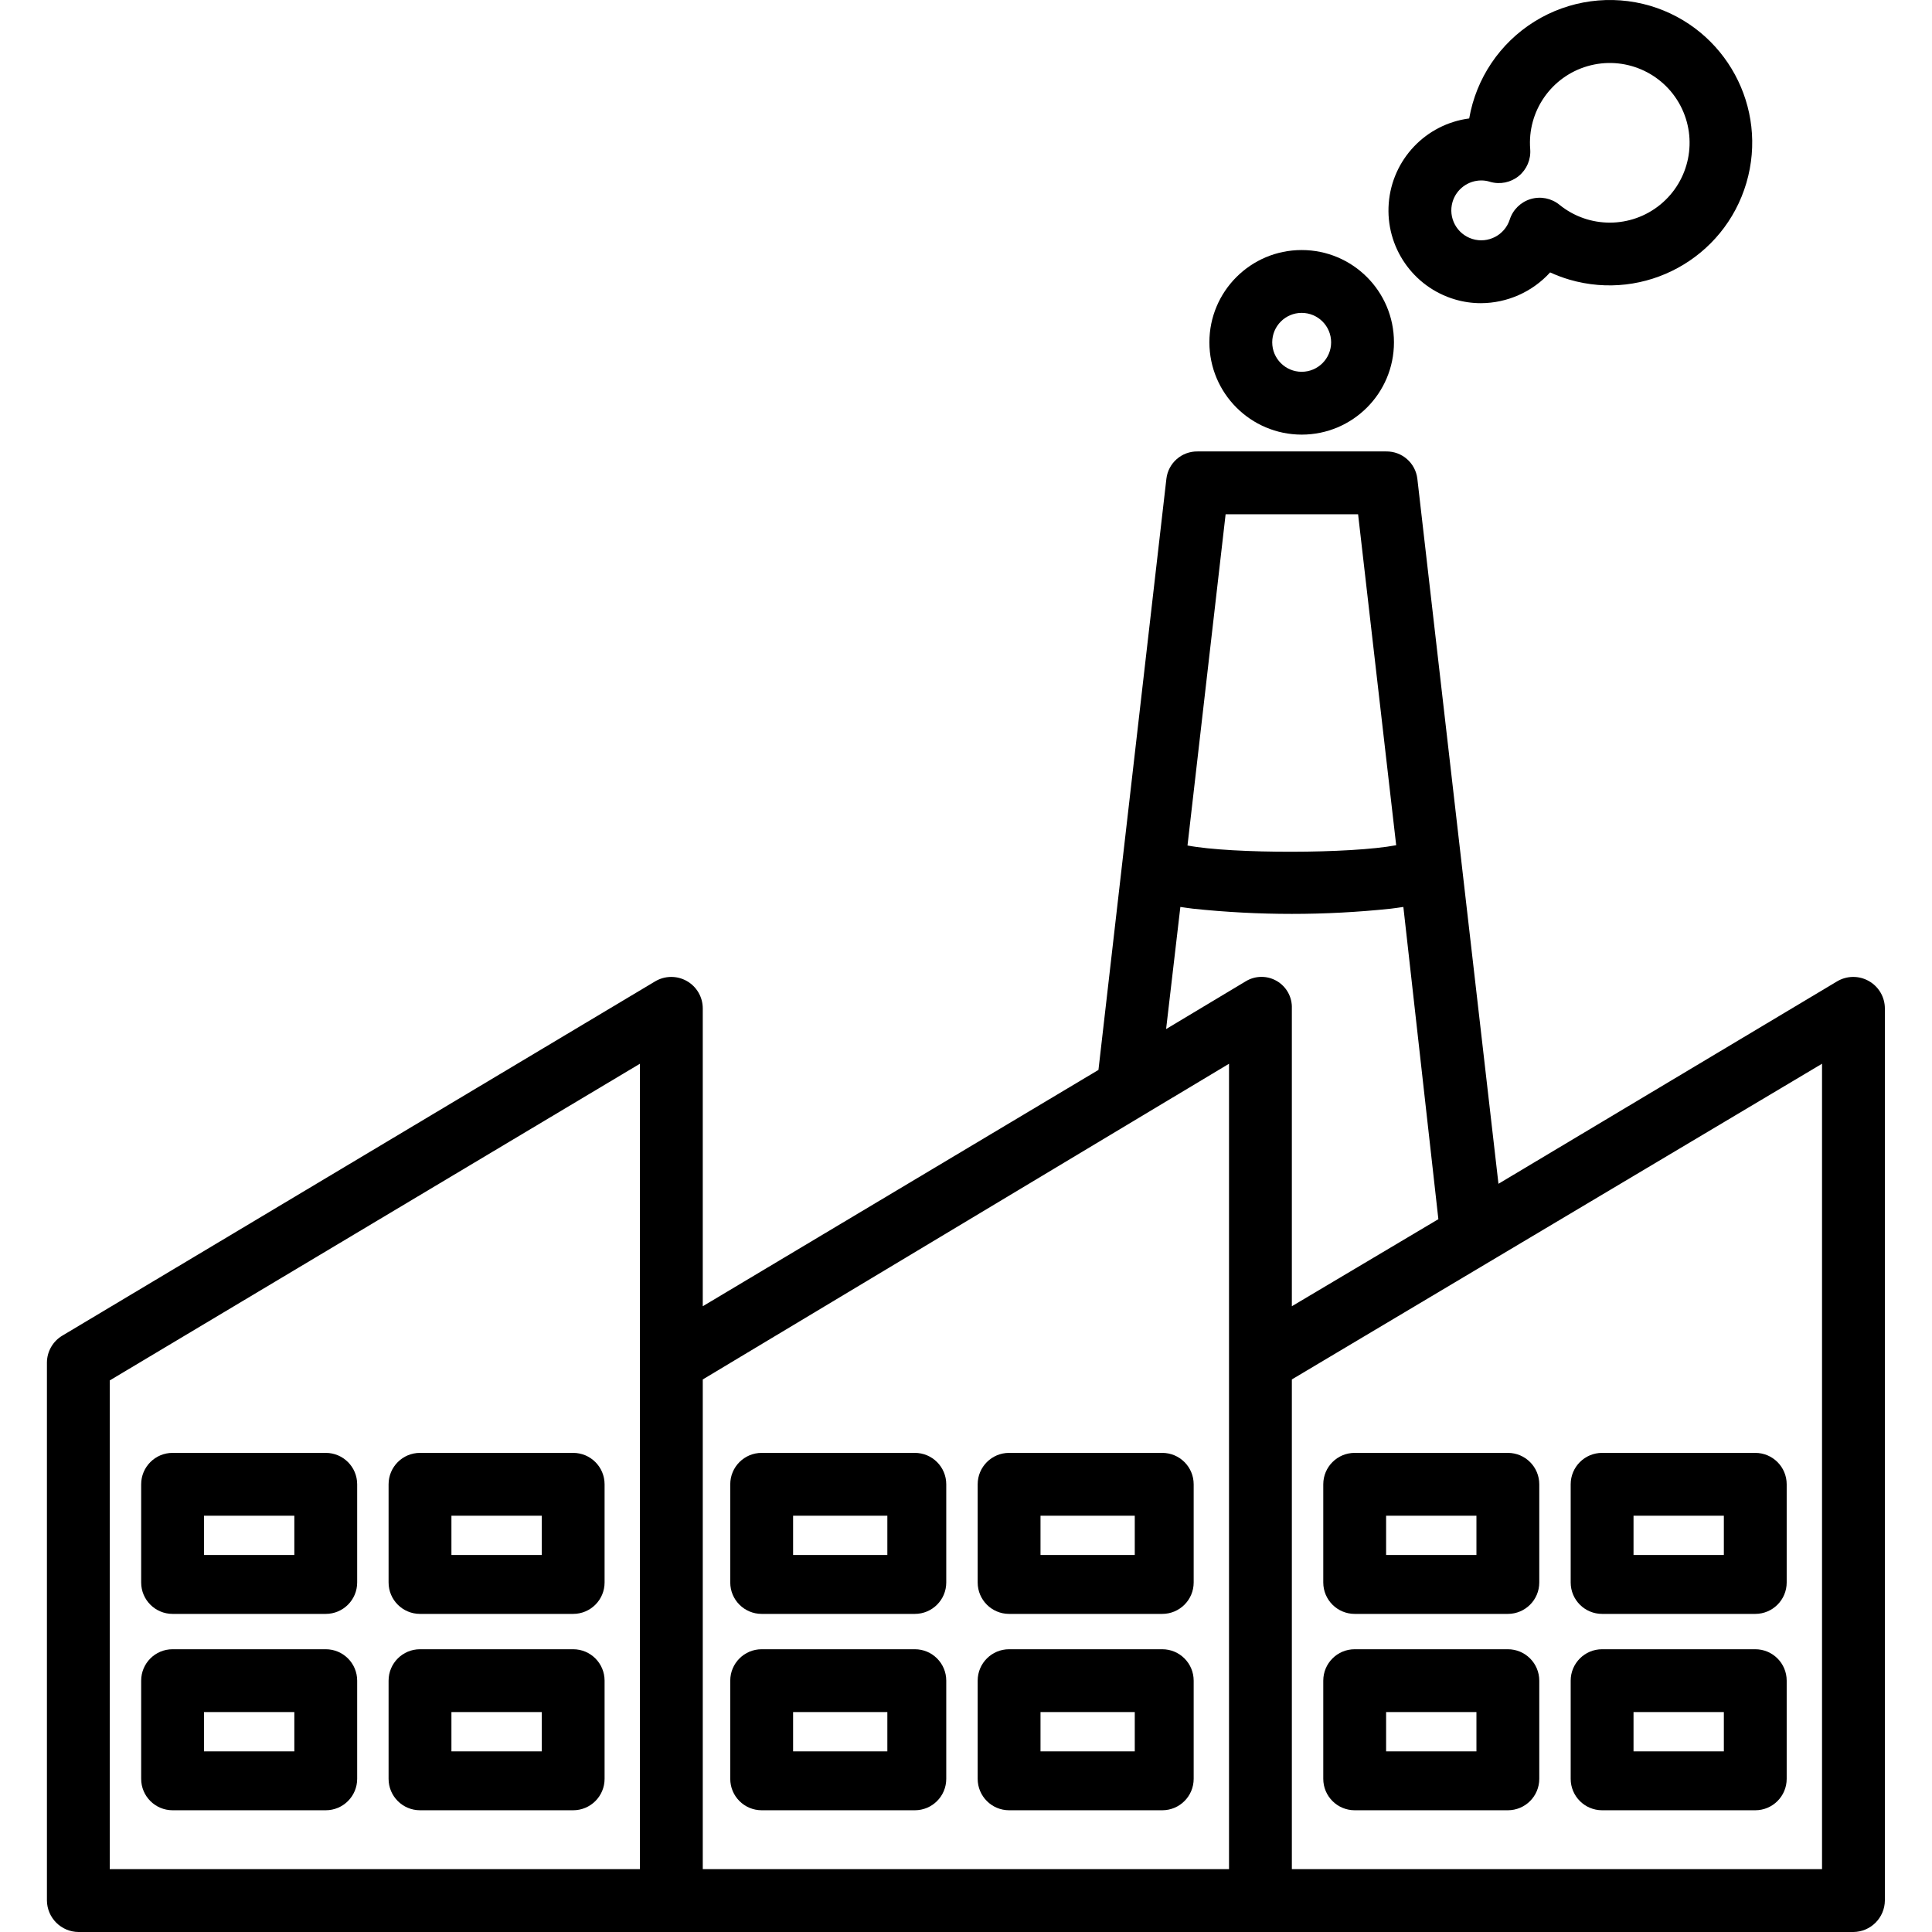 <svg height="491pt" viewBox="-11 0 491 491.948" width="491pt" xmlns="http://www.w3.org/2000/svg"><path d="m359.012 76.246c2.137.633 4.355.953 6.582.953 6.719-.02 13.121-2.863 17.641-7.836 1.598.73 3.242 1.348 4.926 1.844 19.23 5.609 39.371-5.395 45.043-24.605 5.668-19.211-5.273-39.387-24.465-45.117-9.949-2.934-20.676-1.477-29.484 4-8.805 5.477-14.855 14.453-16.625 24.676-11.066 1.449-19.609 10.449-20.484 21.578-.875 11.129 6.16 21.348 16.867 24.508zm-.629-24.82c.961-3.242 3.938-5.469 7.32-5.477.676 0 1.352.09 2 .277.102.031.199.059.289.086 2.523.723 5.238.16 7.27-1.504 2.027-1.664 3.113-4.219 2.902-6.832-.766-9.621 5.34-18.449 14.609-21.133 9.27-2.684 19.148 1.523 23.641 10.062 4.488 8.539 2.355 19.062-5.105 25.18-7.465 6.117-18.199 6.141-25.691.062-2.051-1.668-4.793-2.219-7.328-1.465-2.535.754-4.535 2.711-5.34 5.23-1.281 3.965-5.512 6.168-9.496 4.941-3.98-1.227-6.242-5.426-5.07-9.426zm0 0"/><path d="m319.973 110.668c12.98 0 23.5-10.523 23.5-23.5 0-12.98-10.52-23.5-23.5-23.5-12.977 0-23.5 10.52-23.5 23.5.016 12.973 10.527 23.484 23.5 23.5zm0-31c4.145 0 7.5 3.355 7.5 7.5 0 4.141-3.355 7.5-7.5 7.5-4.141 0-7.5-3.359-7.5-7.5.004-4.141 3.359-7.496 7.5-7.5zm0 0"/><path d="m229.473 377.949c0-4.418-3.582-8-8-8h-39c-4.418 0-8 3.582-8 8v25c0 4.418 3.582 8 8 8h39c4.418 0 8-3.582 8-8zm-39 8h24v10h-24zm0 0"/><path d="m292.473 377.949c0-4.418-3.582-8-8-8h-39c-4.418 0-8 3.582-8 8v25c0 4.418 3.582 8 8 8h39c4.418 0 8-3.582 8-8zm-39 8h24v10h-24zm0 0"/><path d="m229.473 427.949c0-4.418-3.582-8-8-8h-39c-4.418 0-8 3.582-8 8v25c0 4.418 3.582 8 8 8h39c4.418 0 8-3.582 8-8zm-39 8h24v10h-24zm0 0"/><path d="m292.473 427.949c0-4.418-3.582-8-8-8h-39c-4.418 0-8 3.582-8 8v25c0 4.418 3.582 8 8 8h39c4.418 0 8-3.582 8-8zm-39 8h24v10h-24zm0 0"/><path d="m464.379 249.797c-2.512-1.422-5.59-1.387-8.07.09l-86.227 51.543-20.656-179.535c-.48-4.012-3.914-7.012-7.953-6.945h-48c-4.035-.066-7.469 2.934-7.945 6.945l-17.301 150.539-100.754 60.176v-75.855c-.008-2.883-1.559-5.539-4.066-6.957-2.508-1.422-5.586-1.387-8.062.09l-150.93 90.199c-2.43 1.441-3.926 4.051-3.941 6.871v136.949c.035 4.441 3.641 8.027 8.082 8.043h451.84c4.441-.016 8.043-3.602 8.078-8.043v-227.152c-.016-2.887-1.578-5.543-4.094-6.957zm-163.773-118.848h33.734l9.699 84.27c-11.441 2.172-41.691 2.242-53.137.07zm-11.523 99.988c1.164.184 2.262.32 3.23.445 16.727 1.766 33.594 1.766 50.324 0 .969-.125 2.066-.262 3.23-.445l8.914 79.5-37.309 22.172v-75.855c.105-2.848-1.367-5.52-3.828-6.957-2.461-1.438-5.516-1.402-7.941.09l-20.25 12.141zm12.391 39.922v205.09h-134v-124.703zm-285 80.637 135-80.637v205.09h-135zm436 124.453h-135v-124.703l135-80.387zm0 0"/><path d="m380.473 377.949c0-4.418-3.582-8-8-8h-39c-4.418 0-8 3.582-8 8v25c0 4.418 3.582 8 8 8h39c4.418 0 8-3.582 8-8zm-39 8h23v10h-23zm0 0"/><path d="m443.473 377.949c0-4.418-3.582-8-8-8h-39c-4.418 0-8 3.582-8 8v25c0 4.418 3.582 8 8 8h39c4.418 0 8-3.582 8-8zm-39 8h23v10h-23zm0 0"/><path d="m380.473 427.949c0-4.418-3.582-8-8-8h-39c-4.418 0-8 3.582-8 8v25c0 4.418 3.582 8 8 8h39c4.418 0 8-3.582 8-8zm-39 8h23v10h-23zm0 0"/><path d="m443.473 427.949c0-4.418-3.582-8-8-8h-39c-4.418 0-8 3.582-8 8v25c0 4.418 3.582 8 8 8h39c4.418 0 8-3.582 8-8zm-39 8h23v10h-23zm0 0"/><path d="m79.473 377.949c0-4.418-3.582-8-8-8h-39c-4.418 0-8 3.582-8 8v25c0 4.418 3.582 8 8 8h39c4.418 0 8-3.582 8-8zm-16 18h-23v-10h23zm0 0"/><path d="m142.473 377.949c0-4.418-3.582-8-8-8h-39c-4.418 0-8 3.582-8 8v25c0 4.418 3.582 8 8 8h39c4.418 0 8-3.582 8-8zm-16 18h-23v-10h23zm0 0"/><path d="m79.473 427.949c0-4.418-3.582-8-8-8h-39c-4.418 0-8 3.582-8 8v25c0 4.418 3.582 8 8 8h39c4.418 0 8-3.582 8-8zm-16 18h-23v-10h23zm0 0"/><path d="m142.473 427.949c0-4.418-3.582-8-8-8h-39c-4.418 0-8 3.582-8 8v25c0 4.418 3.582 8 8 8h39c4.418 0 8-3.582 8-8zm-16 18h-23v-10h23zm0 0"/></svg>